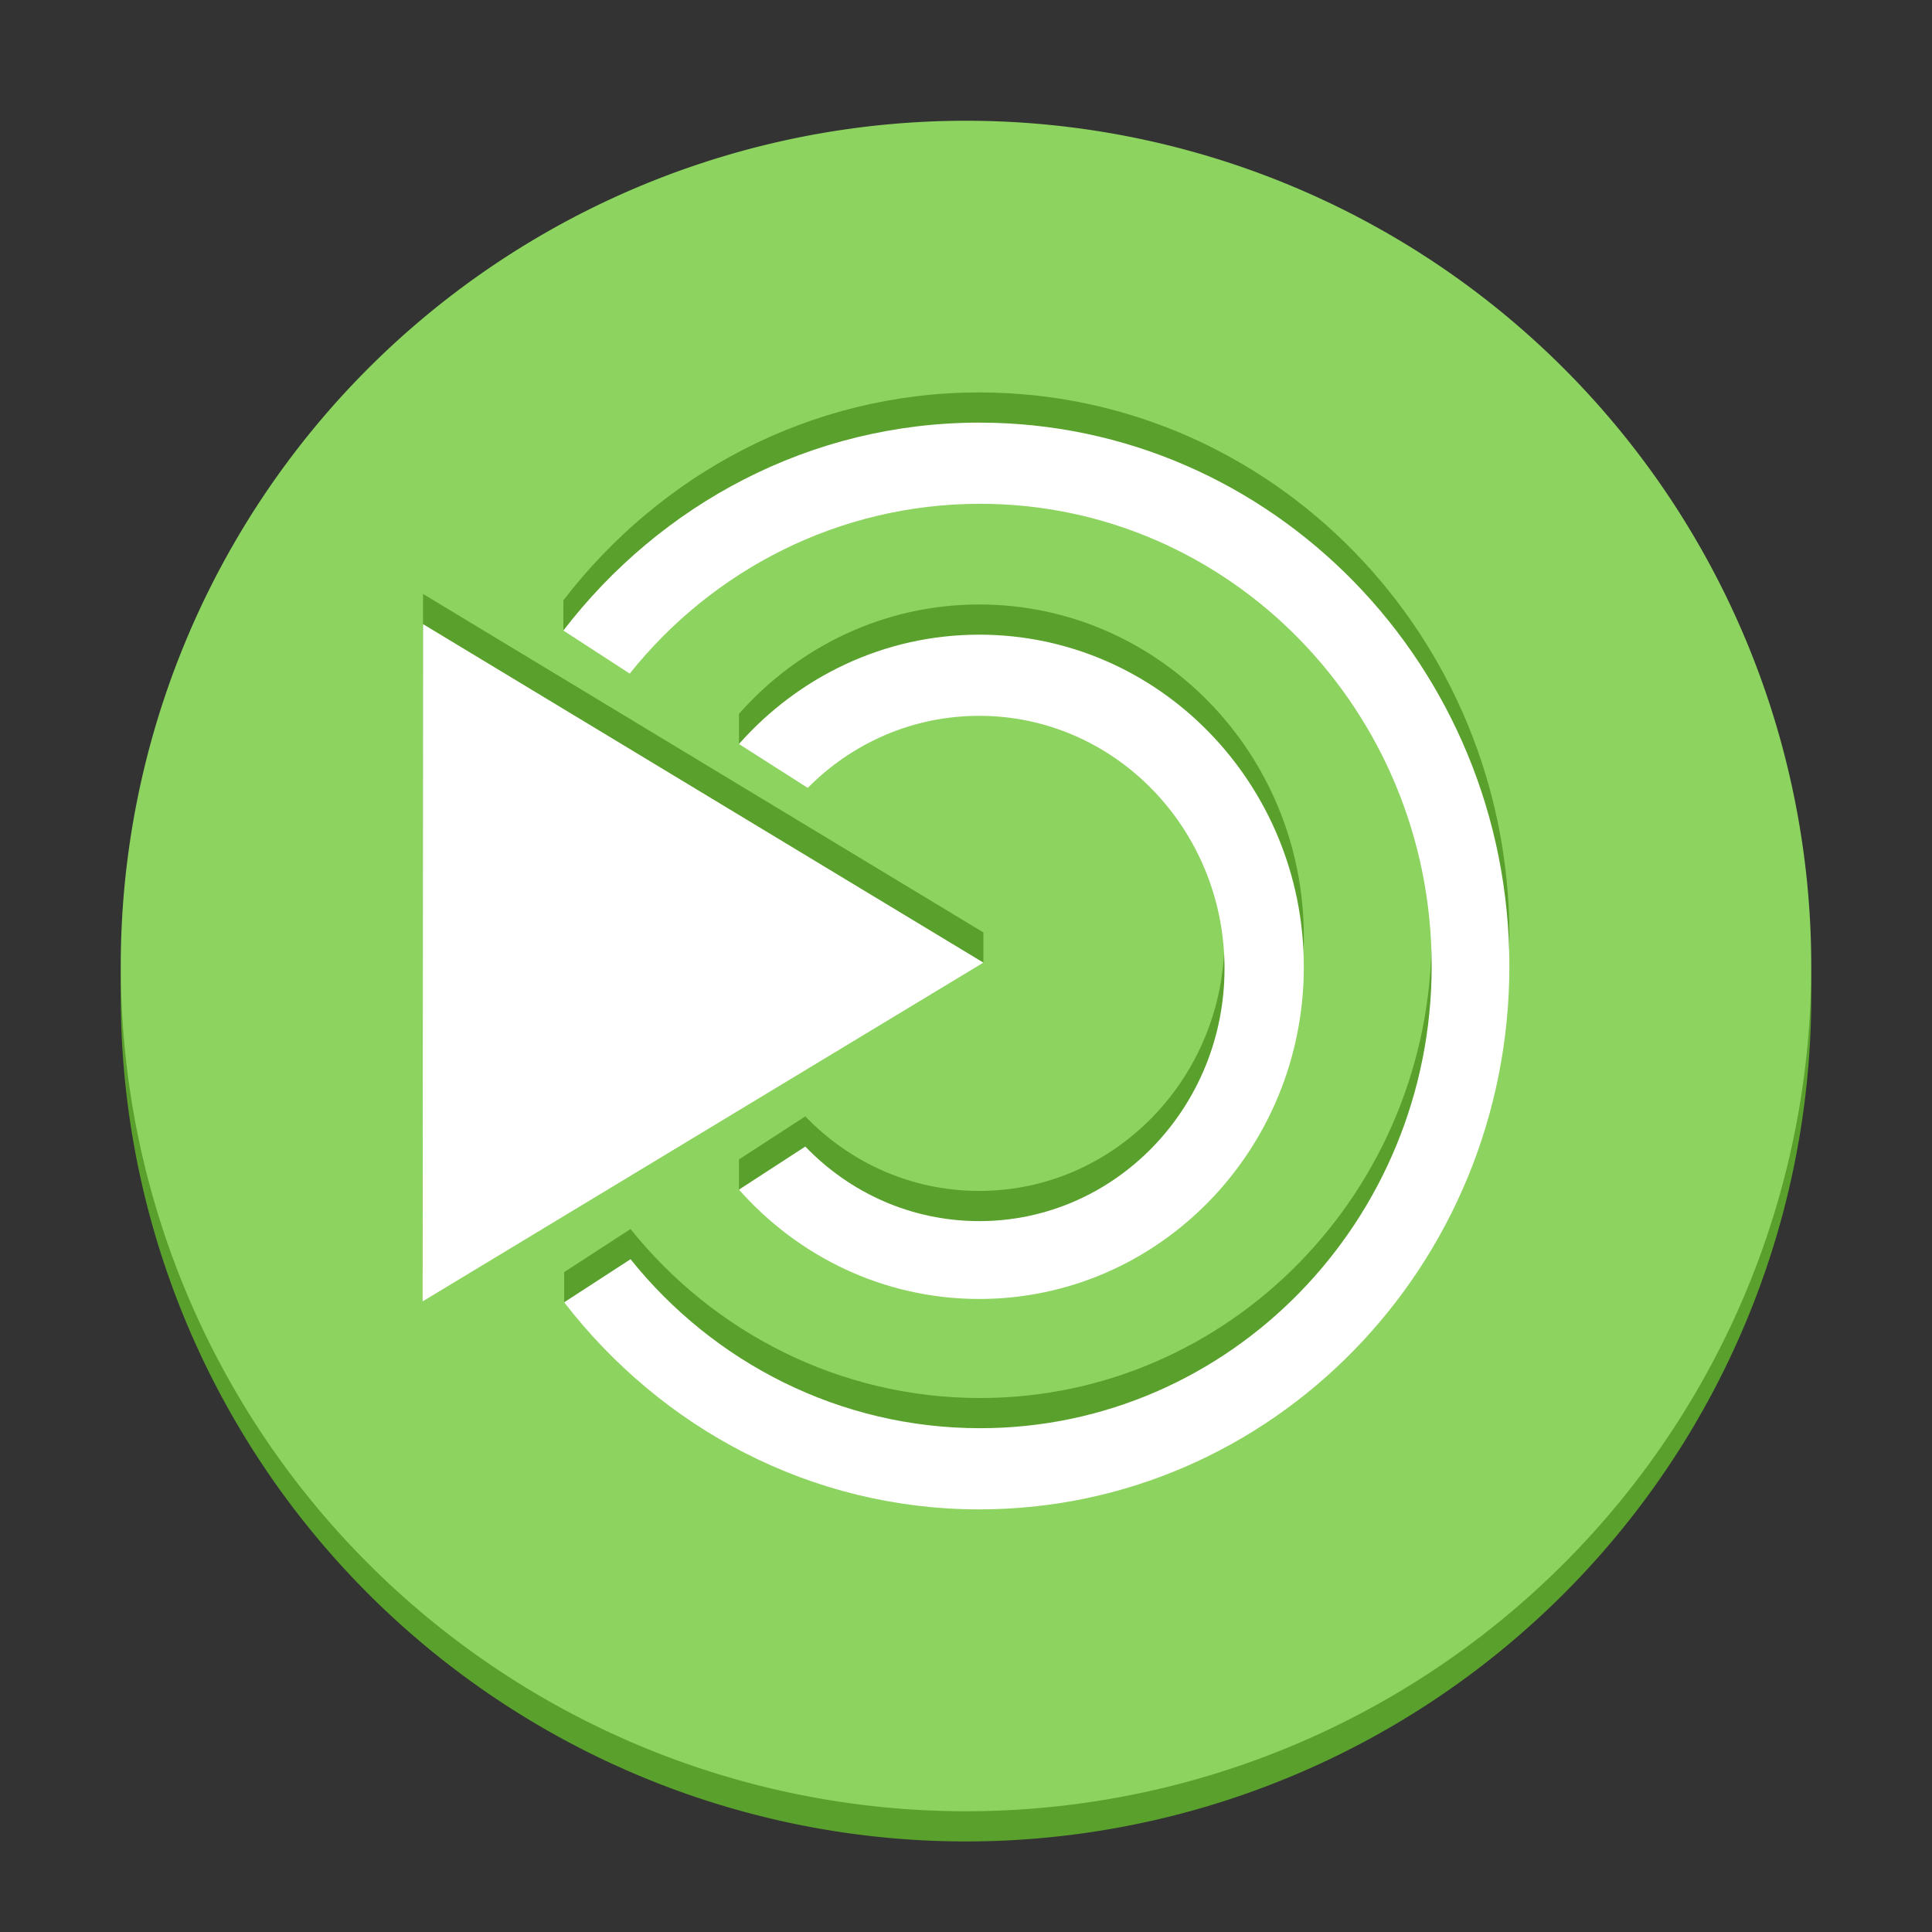 <?xml version="1.0" encoding="UTF-8" standalone="no"?>
<svg
   xmlns:dc="http://purl.org/dc/elements/1.1/"
   xmlns:cc="http://creativecommons.org/ns#"
   xmlns:rdf="http://www.w3.org/1999/02/22-rdf-syntax-ns#"
   xmlns:svg="http://www.w3.org/2000/svg"
   xmlns="http://www.w3.org/2000/svg"
   xmlns:xlink="http://www.w3.org/1999/xlink"
   width="64"
   height="64"
   id="svg4908"
   version="1.0">
  <rect width="100%" height="100%" fill="#333333" stroke="none"/>
  <defs
     id="defs4910">
    <linearGradient
       id="linearGradient5671">
      <stop
         style="stop-color:#729fcf;stop-opacity:1;"
         offset="0"
         id="stop5673" />
      <stop
         style="stop-color:#3465a4;stop-opacity:1"
         offset="1"
         id="stop5675" />
    </linearGradient>
    <linearGradient
       xlink:href="#linearGradient5671"
       id="linearGradient5677"
       x1="10.916"
       y1="14.01"
       x2="10.916"
       y2="18.908"
       gradientUnits="userSpaceOnUse"
       gradientTransform="matrix(2.334,0,0,2.08,-1.821,2.823)" />
    <linearGradient
       xlink:href="#linearGradient5671"
       id="linearGradient3022"
       gradientUnits="userSpaceOnUse"
       gradientTransform="matrix(2.334,0,0,2.08,-1.821,2.823)"
       x1="10.916"
       y1="14.01"
       x2="10.916"
       y2="18.908" />
  </defs>
  <g
     id="layer1"
     transform="translate(0,16)">
    <path
       style="opacity:1;fill:#5aa02c;fill-opacity:1;fill-rule:nonzero;stroke:none;stroke-width:4.204;stroke-linecap:round;stroke-linejoin:round;stroke-miterlimit:4;stroke-dasharray:none;stroke-opacity:1;paint-order:stroke fill markers"
       d="M 32,-11 A 28,28 0 0 0 4,17 28,28 0 0 0 32,45 28,28 0 0 0 60,17 28,28 0 0 0 32,-11 Z"
       id="path825-3" />
    <path
       style="opacity:1;fill:#8dd35f;fill-opacity:1;fill-rule:nonzero;stroke:none;stroke-width:4.204;stroke-linecap:round;stroke-linejoin:round;stroke-miterlimit:4;stroke-dasharray:none;stroke-opacity:1;paint-order:stroke fill markers"
       d="M 32,-12 A 28,28 0 0 0 4,16 28,28 0 0 0 32,44 28,28 0 0 0 60,16 28,28 0 0 0 32,-12 Z"
       id="path825" />
    <path
       style="fill:#5aa02c;fill-opacity:1;fill-rule:evenodd;stroke:none;stroke-width:0.868px;stroke-linecap:butt;stroke-linejoin:miter;stroke-opacity:1"
       d="m 14.014,3.675 18.562,11.213 v 1 L 14,26.11 Z"
       id="path5070-3" />
    <path
       style="fill:#ffffff;fill-opacity:1;fill-rule:evenodd;stroke:none;stroke-width:0.868px;stroke-linecap:butt;stroke-linejoin:miter;stroke-opacity:1"
       d="M 14.014,4.675 32.576,15.888 14,27.11 Z"
       id="path5070" />
    <path
       style="fill:#5aa02c;fill-opacity:1;stroke:none;stroke-width:0.868;stroke-linecap:round;stroke-linejoin:round;stroke-miterlimit:4;stroke-dasharray:none;stroke-dashoffset:0;stroke-opacity:1"
       d="M 50,15 C 50,5.064 42.134,-3 32.441,-3 c -5.597,0 -10.563,2.702 -13.779,6.887 v 1 l 2.198,0.427 c 2.744,-3.437 6.936,-5.625 11.608,-5.625 8.257,0 14.958,6.859 14.958,15.311 0,8.452 -6.701,15.311 -14.958,15.311 -4.658,0 -8.837,-2.177 -11.581,-5.598 l -2.198,1.427 c 0,1 0,1 0,1 0,0 8.371,5.86 13.752,5.86 C 42.134,33 50,24.936 50,15 Z"
       id="path5067-6" />
    <path
       style="fill:#ffffff;fill-opacity:1;stroke:none;stroke-width:0.868;stroke-linecap:round;stroke-linejoin:round;stroke-miterlimit:4;stroke-dasharray:none;stroke-dashoffset:0;stroke-opacity:1"
       d="M 50,16 C 50,6.064 42.134,-2 32.441,-2 c -5.597,0 -10.563,2.702 -13.779,6.887 l 2.198,1.427 c 2.744,-3.437 6.936,-5.625 11.608,-5.625 8.257,0 14.958,6.859 14.958,15.311 0,8.452 -6.701,15.311 -14.958,15.311 -4.658,0 -8.837,-2.177 -11.581,-5.598 l -2.198,1.427 C 21.906,31.308 26.858,34 32.441,34 42.134,34 50,25.936 50,16 Z"
       id="path5067" />
    <path
       style="fill:#5aa02c;fill-opacity:1;stroke:none;stroke-width:0.868;stroke-linecap:round;stroke-linejoin:round;stroke-miterlimit:4;stroke-dasharray:none;stroke-dashoffset:0;stroke-opacity:1"
       d="m 43.191,15.027 c 0,-6.074 -4.816,-11.003 -10.75,-11.003 -3.159,0 -5.994,1.399 -7.962,3.622 V 8.646 L 26.758,9.101 C 28.224,7.619 30.227,6.713 32.441,6.713 c 4.484,0 8.123,3.749 8.123,8.369 0,4.62 -3.639,8.369 -8.123,8.369 -2.255,0 -4.291,-0.939 -5.764,-2.47 l -2.198,1.427 c 0,1 0,1 0,1 0,0 4.989,2.622 7.962,2.622 5.934,0 10.75,-4.929 10.75,-11.003 z"
       id="path5648-7" />
    <path
       style="fill:#ffffff;fill-opacity:1;stroke:none;stroke-width:0.868;stroke-linecap:round;stroke-linejoin:round;stroke-miterlimit:4;stroke-dasharray:none;stroke-dashoffset:0;stroke-opacity:1"
       d="m 43.191,16.027 c 0,-6.074 -4.816,-11.003 -10.75,-11.003 -3.159,0 -5.994,1.399 -7.962,3.622 l 2.279,1.454 c 1.466,-1.482 3.469,-2.387 5.683,-2.387 4.484,0 8.123,3.749 8.123,8.369 0,4.62 -3.639,8.369 -8.123,8.369 -2.255,0 -4.291,-0.939 -5.764,-2.47 l -2.198,1.427 c 1.967,2.223 4.803,3.622 7.962,3.622 5.934,0 10.75,-4.929 10.75,-11.003 z"
       id="path5648" />
  </g>
</svg>
